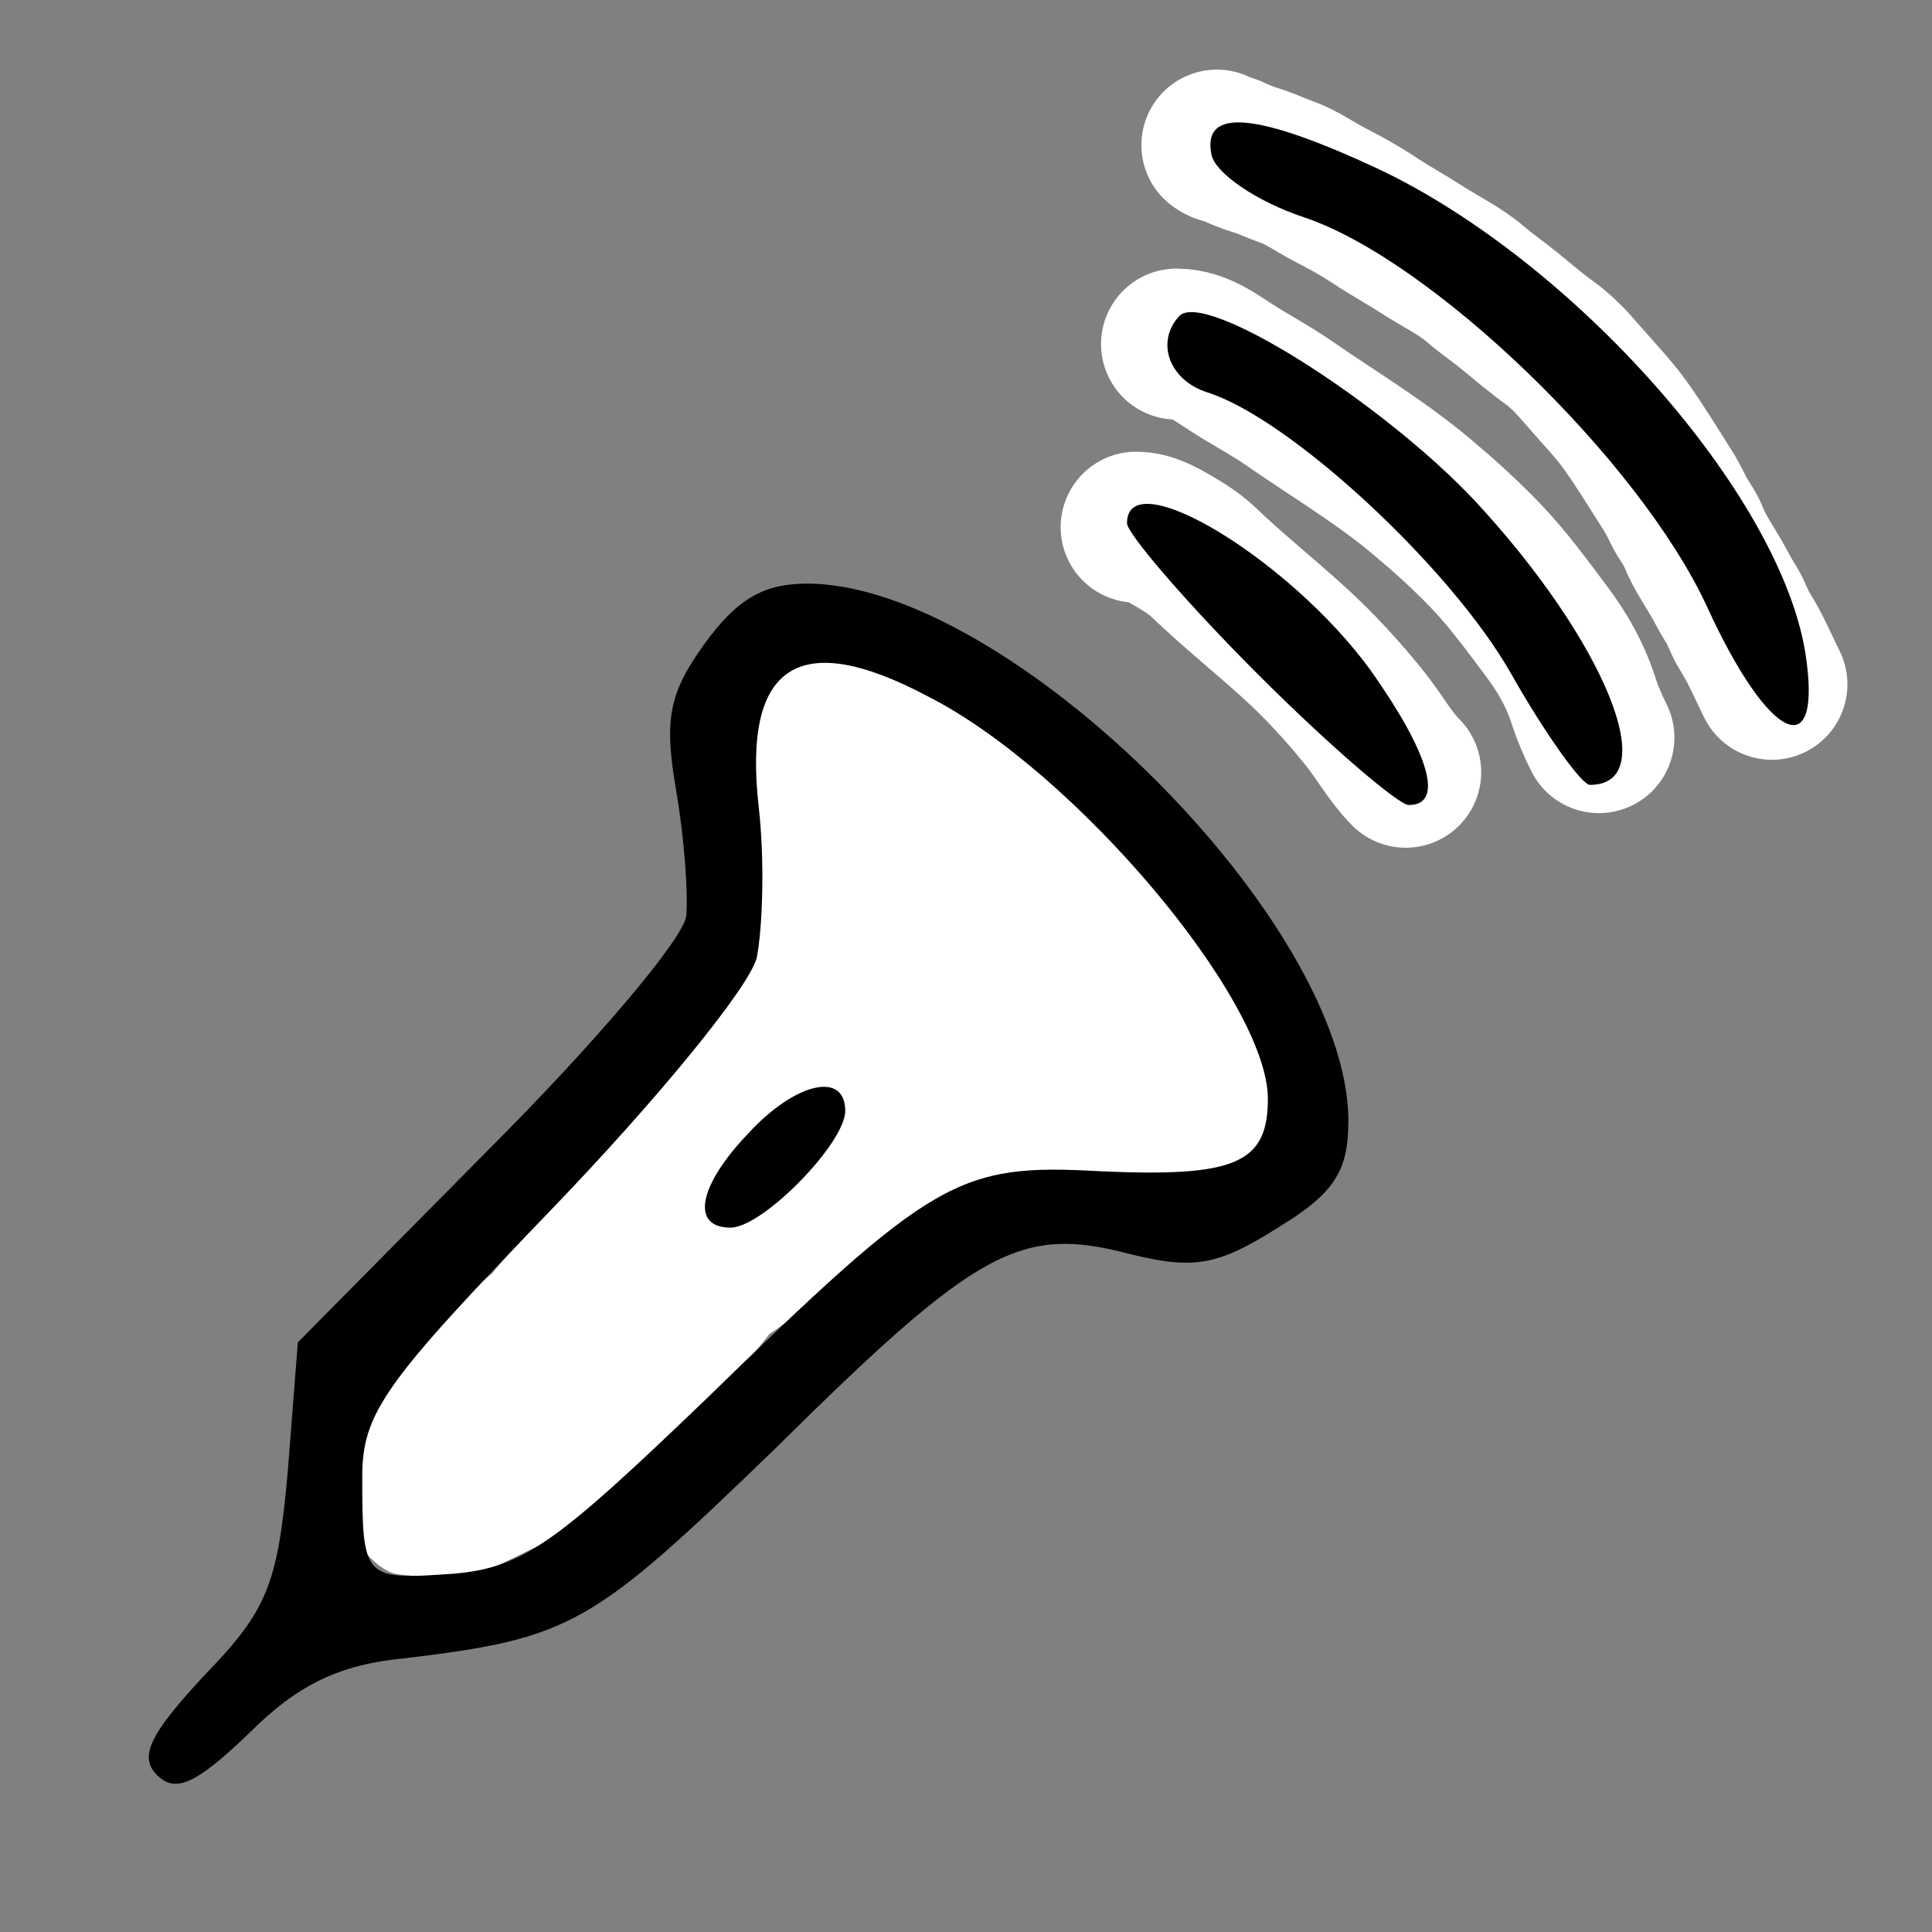 <svg width="128" height="128" viewBox="0 0 128 128" fill="none" xmlns="http://www.w3.org/2000/svg">
<rect x="0" y="0" width="128" height="128" fill="#808080" stroke="none"/>
<path d="M40.675 78.911C40.528 80.523 38.205 81.795 37.096 82.698C35.847 83.715 34.706 84.689 33.725 85.93C33.153 86.654 32.649 87.317 32.155 88.101C31.871 88.552 31.835 88.56 32.086 87.962C32.759 86.361 34.197 84.749 35.376 83.506C36.808 81.995 38.147 80.391 39.509 78.819C39.988 78.266 40.524 77.528 41.171 77.168C42.235 76.577 39.907 79.265 39.093 80.17C36.871 82.639 34.404 84.926 31.786 86.969C30.009 88.356 28.906 89.972 27.376 91.587C26.451 92.563 25.274 94.352 25.101 95.731C24.929 97.108 25.09 98.605 25.09 99.991C25.09 100.503 24.977 101.178 25.194 101.654C25.346 101.988 26.217 102.772 26.544 102.808C27.474 102.911 28.322 103.016 29.292 103.016C31.444 103.016 32.9 102.054 34.845 101.146C35.504 100.838 36.322 100.582 36.934 100.188C37.668 99.716 38.241 98.989 39.024 98.548C39.647 98.198 40.068 97.56 40.594 97.209C41.281 96.751 42.108 96.273 42.707 95.697C43.727 94.714 44.523 93.46 45.454 92.418C46.773 90.944 48.172 89.522 49.402 87.951C51.677 85.044 54.133 82.715 56.837 80.204C57.774 79.334 58.862 78.548 60.046 78.08C61.608 77.463 63.248 77.313 64.779 76.718C66.17 76.177 68.069 75.948 69.559 75.783C70.929 75.631 72.23 75.587 73.623 75.587C75.177 75.587 76.732 75.587 78.286 75.587C79.406 75.587 81.611 76.116 81.611 74.444C81.611 72.421 81.819 70.347 81.819 68.267C81.819 66.914 80.671 66.493 79.949 65.451C79.108 64.236 78.146 63.058 77.028 62.08C76.008 61.187 75.012 59.937 73.819 59.274C72.487 58.535 71.666 56.557 70.598 55.43C69.553 54.327 68.417 53.343 67.273 52.313C66.167 51.318 64.959 50.694 63.74 49.808C62.152 48.653 60.432 47.746 58.545 47.222C57.268 46.867 55.584 46.564 54.389 46.033C53.806 45.774 53.158 45.871 52.519 45.871C51.555 45.871 51.669 46.23 51.111 47.003C50.348 48.059 50.441 49.421 50.441 50.662C50.441 54.187 50.649 57.671 50.649 61.202C50.649 63.115 50.018 64.332 49.194 66.028C48.37 67.725 47.418 69.496 46.181 70.923C44.96 72.332 44.212 73.966 43.157 75.483C42.289 76.731 41.351 78.034 40.79 79.373C40.42 80.257 39.387 81.29 38.758 82.028C37.583 83.408 36.366 84.773 35.18 86.138C34.367 87.073 33.272 87.708 32.524 88.678C31.388 90.151 30.052 91.409 28.934 92.915C27.618 94.688 26.752 96.342 26.752 98.56C26.752 99.518 28.376 100.934 29.454 100.176C30.833 99.207 32.002 97.898 33.309 96.828C34.752 95.648 36.347 94.725 37.766 93.503C39.534 91.981 41.178 90.605 42.799 88.932C44.07 87.62 45.422 86.352 46.793 85.145C47.969 84.111 49.189 83.256 50.441 82.317C51.722 81.357 53.458 80.2 54.355 78.854C55.959 76.448 51.025 83.598 49.102 85.757C46.3 88.903 43.749 91.96 40.444 94.612C38.613 96.081 37.046 98.239 35.018 99.437C34.027 100.023 32.714 100.315 31.578 100.315C29.688 100.315 31.052 94.353 31.347 93.353C32.544 89.29 34.677 85.896 37.038 82.432C38.838 79.792 40.427 76.965 42.303 74.386C44.176 71.809 39.108 79.899 37.465 82.629C34.881 86.924 31.886 90.94 28.83 94.912C28.649 95.147 26.687 98.344 27.93 97.221C29.675 95.644 31.06 93.404 32.501 91.564C35.42 87.838 37.582 83.659 40.282 79.789C41.598 77.902 43.041 76.028 44.531 74.27C45.113 73.584 43.741 77.049 43.722 77.087C41.636 81.49 39.047 85.676 36.334 89.717C35.651 90.734 34.926 91.718 34.221 92.718C33.975 93.069 34.013 93.01 33.864 93.272C33.824 93.341 33.926 93.127 33.956 93.053C34.769 91.058 35.854 89.201 36.888 87.316C38.655 84.095 40.368 80.846 42.453 77.815C43.471 76.333 43.221 76.978 42.603 78.276C40.458 82.781 37.948 86.993 34.972 90.998C33.875 92.474 32.431 93.962 31.566 95.605C31.252 96.202 32.612 93.169 32.686 93.03C33.974 90.599 35.617 87.779 37.581 85.815C38.144 85.251 37.776 86.374 37.742 86.484C37.12 88.518 36.056 90.402 35.041 92.257C33.583 94.921 32.175 97.737 30.215 100.084C29.599 100.822 29.193 101.045 28.368 100.569C27.862 100.276 27.342 99.996 26.845 99.691C26.358 99.393 28.559 98.826 28.715 98.768C30.822 97.987 32.863 97.222 35.087 96.828C35.345 96.782 36.998 96.574 36.888 96.574C36.252 96.574 35.665 96.638 35.064 96.874C34.313 97.17 32.111 97.89 31.809 98.722C31.441 99.732 33.944 98.152 34.787 97.486C36.296 96.295 37.925 95.229 39.382 93.977C40.832 92.731 41.929 91.147 43.065 89.624C47.963 83.059 54.527 77.327 61.893 73.763C63.1 73.179 64.306 72.469 65.657 72.469C67.181 72.469 68.705 72.469 70.228 72.469C71.652 72.469 73.076 72.469 74.5 72.469C75.881 72.469 77.34 71.934 78.76 71.858C81.129 71.73 78.028 72.345 77.27 72.585C71.435 74.432 65.402 75.663 59.538 77.445C55.705 78.61 51.548 80.037 48.167 82.248C45.633 83.904 43.342 85.934 40.929 87.754C39.811 88.597 38.565 89.27 37.396 90.04C37.203 90.167 36.125 91.094 36.657 90.525C38.204 88.873 39.467 86.764 40.79 84.938C43.313 81.454 45.496 77.728 48.086 74.294C49.49 72.432 51.04 70.656 52.589 68.914C53.633 67.738 53.021 69.222 52.704 69.837C50.59 73.939 47.6 77.686 44.9 81.405C43.61 83.181 42.301 84.939 40.906 86.635C40.434 87.208 39.537 87.98 39.266 88.724C38.825 89.939 40.554 86.473 41.033 85.272C42.69 81.114 44.009 76.829 45.558 72.631C47.057 68.568 48.919 64.765 50.014 60.567C50.442 58.927 50.944 57.304 51.273 55.545C51.697 53.272 51.706 50.955 52.312 48.711C52.413 48.336 53.108 46.628 53.512 47.949C54.168 50.097 53.974 52.459 53.974 54.668C53.974 58.023 53.963 61.333 53.674 64.677C53.437 67.42 53.612 70.538 52.808 73.197C52.176 75.286 51.042 77.199 49.818 78.992C49.686 79.186 49.006 80.448 48.975 80.043C48.8 77.769 48.678 75.489 49.183 73.243C49.884 70.122 51.196 67.103 52.496 64.192C52.886 63.32 53.237 62.447 53.558 61.548C53.708 61.13 53.874 59.989 54.136 60.348C54.697 61.12 52.812 64.611 52.542 65.22C51.225 68.195 49.831 71.137 48.456 74.086C47.797 75.499 45.537 79.186 46.493 80.897C46.846 81.528 48.358 81.993 49.01 81.682C51.021 80.723 52.562 78.637 54.112 77.11C56.013 75.239 58.218 73.685 59.965 71.661C60.785 70.712 61.434 69.616 62.136 68.579C63.067 67.202 61.727 69.567 61.639 69.699C59.616 72.752 57.159 75.496 54.574 78.08C54.39 78.264 51.297 81.2 51.434 80.551C51.806 78.797 52.574 77.103 53.154 75.413C54.126 72.583 55.018 69.699 55.717 66.79C56.552 63.315 56.949 60.028 56.883 56.469C56.86 55.217 56.071 54.007 55.59 52.89C55.222 52.036 55.038 51.163 54.759 50.281C54.703 50.104 54.326 48.559 54.136 48.896C53.222 50.512 52.895 52.739 52.242 54.483C51.626 56.128 51.202 57.725 51.019 59.471C50.809 61.463 50.649 63.493 50.649 65.497C50.649 68.73 49.426 71.427 48.167 74.386C48.128 74.477 47.374 75.841 47.336 75.633C47.166 74.701 47.284 73.532 47.347 72.597C47.448 71.116 48.175 69.775 48.814 68.464C49.57 66.912 50.306 65.132 51.388 63.765C52.435 62.442 50.852 67.105 50.395 68.729C50.092 69.81 49.317 72.24 51.273 71.038C53.49 69.676 53.345 66.948 53.512 64.665C53.689 62.261 53.544 59.882 54.078 57.508C54.554 55.391 54.667 53.2 55.128 51.089C55.395 49.869 55.426 49.819 56.664 49.819C59.342 49.819 61.474 51.736 63.694 53.098C66.371 54.74 68.879 56.234 71.152 58.478C72.314 59.626 73.328 60.847 74.338 62.126C75.159 63.164 75.653 64.411 76.532 65.416C77.408 66.417 78.153 67.677 78.806 68.833C79.087 69.33 79.995 70.472 79.718 71.096C79.521 71.538 76.152 67.372 75.793 66.963C73.596 64.461 71.061 62.535 68.52 60.417C65.069 57.542 61.635 54.886 57.876 52.428C56.548 51.56 59.691 53.807 59.977 54.022C63.58 56.724 67.655 58.804 71.117 61.675C73.718 63.832 75.254 66.422 76.624 69.457C76.824 69.899 77.918 72.117 77.409 72.562C75.86 73.917 70.025 67.693 68.959 66.72C66.067 64.082 63.166 61.475 60.208 58.916C59.277 58.111 57.23 56.883 56.837 55.638C56.695 55.188 57.97 55.236 58.176 55.268C59.356 55.456 59.957 56.631 60.485 57.577C61.849 60.024 63.482 62.503 65.403 64.562C66.582 65.825 68.014 66.818 69.27 68.013C70.165 68.864 71.102 69.683 72.041 70.484C72.254 70.666 73.581 72.032 73.138 71.015C71.344 66.899 68.459 63.573 64.803 60.971C63.558 60.086 62.179 59.589 60.797 58.974C60.533 58.857 59.036 57.901 59.862 58.94C61.472 60.967 63.998 62.562 66.165 63.904C68.953 65.63 71.885 67.224 74.939 68.429C75.316 68.578 77.176 69.313 77.155 69.306C76.085 68.95 75.247 67.756 74.454 67.021C71.385 64.177 68.262 61.371 65.495 58.224C64.635 57.245 63.651 56.381 62.817 55.384C62.105 54.532 61.459 53.567 60.612 52.844C59.474 51.873 58.379 51.745 57.102 51.17C55.168 50.3 57.418 53.218 57.899 53.698C60.769 56.568 64.72 57.967 67.943 60.359C70.883 62.542 73.373 65.062 75.954 67.644C77.012 68.701 78.058 69.821 78.54 71.269C78.79 72.019 78.892 72.845 79.372 73.508C79.489 73.671 80.552 74.883 80.734 74.155C80.927 73.383 80.896 72.567 81.103 71.777C81.291 71.061 81.087 70.938 80.561 70.472C80.126 70.088 78.263 67.171 80.041 67.494C80.518 67.581 79.131 66.768 79.025 66.686C77.357 65.392 75.623 64.189 73.934 62.922C71.36 60.992 68.639 59.051 65.911 57.346C63.744 55.992 62.6 54.057 60.831 52.221C60.035 51.394 58.773 50.381 58.176 49.404C58.079 49.244 57.512 48.403 57.368 48.376C56.438 48.207 55.444 47.831 55.694 49.081C56.576 53.488 61.063 56.509 63.625 59.909C64.738 61.386 65.85 62.92 66.731 64.55C67.276 65.561 67.59 66.733 68.243 67.679C68.897 68.627 69.767 69.439 70.471 70.357C70.705 70.663 71.441 71.481 71.083 71.338C69.747 70.804 68.389 68.821 67.365 67.875C65.592 66.237 63.91 64.616 62.355 62.772C61.613 61.893 60.914 60.927 60.046 60.163C59.198 59.416 61.032 62.213 61.709 63.119C63.794 65.909 71.393 73.137 68.959 70.645C67.11 68.754 65.405 66.701 63.579 64.781C63.02 64.194 62.481 63.585 61.882 63.038C61.574 62.757 60.901 61.848 60.901 62.264C60.901 62.951 62.346 64.223 62.736 64.735C63.794 66.121 64.802 67.537 65.888 68.902C66.994 70.293 66.335 69.314 65.692 68.475C63.698 65.877 61.754 63.219 59.481 60.856C59.338 60.707 57.509 58.332 57.564 59.632C57.659 61.864 58.548 64.097 58.926 66.293C59.118 67.406 59.354 68.716 59.354 69.849C59.354 70.717 58.966 68.143 58.961 67.275C58.954 65.893 58.656 64.09 59.123 62.749C59.498 61.669 58.919 65.04 58.615 66.143C58.059 68.158 57.174 70.093 56.768 72.146C56.691 72.534 56.501 73.494 56.56 72.4C56.681 70.151 57.862 68.029 58.869 66.074C59.013 65.793 60.212 63.284 60.162 63.834C59.989 65.734 59.508 67.512 59.146 69.376C59.044 69.902 58.845 70.725 58.984 71.281C58.992 71.313 59.798 69.977 59.839 69.907C60.925 68.036 61.881 65.976 63.256 64.296C63.922 63.482 64.284 63.859 64.595 64.735C65.392 66.98 66.821 74.001 66.315 71.673C65.988 70.168 65.522 68.687 64.999 67.24C64.867 66.874 64.214 64.448 64.144 66.016C64.076 67.548 63.724 68.972 63.348 70.449C63.321 70.556 63.121 72.269 62.909 71.915C62.271 70.852 62.234 69.272 62.078 68.083C61.924 66.912 61.87 65.935 61.87 67.782C61.87 68.705 61.195 73.813 62.332 74.294C63.544 74.806 65.617 74.36 66.927 74.501C69.986 74.832 60.621 74.602 57.749 73.497C56.794 73.13 56.136 72.486 55.348 71.869C55.185 71.742 54.825 71.24 54.794 71.488C54.698 72.254 54.391 72.962 54.101 73.67C54.05 73.794 53.862 74.132 53.916 74.12C58.321 73.141 62.789 73.301 67.273 73.301C67.954 73.301 68.912 73.123 69.513 73.508C69.86 73.732 71.055 74.534 70.159 74.547C65.477 74.621 60.7 74.217 56.052 74.894C50.233 75.742 45.124 77.402 40.629 81.266C38.452 83.138 37.483 85.016 36.819 87.674C36.324 89.653 35.666 91.596 35.076 93.55C35.048 93.643 34.531 95.393 34.799 95.27C36.048 94.693 37.068 92.557 37.673 91.425C38.101 90.624 39.239 88.221 38.597 88.863C37.98 89.479 37.602 90.925 37.142 91.703C36.196 93.303 37.161 92.171 37.95 91.448C40.593 89.027 43.393 86.728 46.216 84.522C49.025 82.326 52.071 80.516 54.967 78.45C56.93 77.049 58.747 75.489 60.808 74.224C62.779 73.015 64.931 72.749 67.158 72.366C68.515 72.132 69.414 72.615 70.702 72.989C71.006 73.078 73.598 73.763 73.703 73.393C73.809 73.024 73.774 72.326 73.703 71.939C73.616 71.458 72.518 70.367 72.884 70.184" stroke="white" stroke-width="3" stroke-linecap="round"/>
<path d="M57.548 50.362C57.349 49.066 57.105 47.688 56.514 46.505C56.311 46.099 55.71 46.016 55.583 45.604C55.443 45.148 56.893 45.042 57.149 45.042C57.787 45.042 57.957 45.163 58.213 45.707C58.639 46.612 59.642 46.684 60.578 47.008C60.91 47.123 62.221 47.716 61.08 47.54C60.255 47.412 59.522 46.947 58.745 46.668C57.919 46.37 57.056 46.19 56.248 45.84C55.679 45.595 55.131 45.105 54.548 44.939C54.425 44.904 53.324 44.534 53.75 44.51C54.769 44.454 55.825 44.695 56.824 44.88C57.908 45.08 59.04 45.671 59.972 46.21C61.135 46.882 62.018 47.408 62.868 48.471C63.528 49.295 64.177 50.121 64.863 50.924C65.429 51.586 65.928 52.489 66.622 53.022C67.061 53.36 67.302 53.948 67.789 54.219C68.536 54.634 69.119 55.381 69.917 55.682C72.201 56.544 73.981 58.49 75.666 60.175C77.389 61.898 78.783 63.731 80.291 65.628C81.222 66.798 81.98 68.211 82.39 69.647C82.499 70.028 82.716 70.359 82.848 70.741C83.038 71.289 82.981 71.909 83.218 72.441C83.416 72.888 83.827 73.999 83.38 74.302C83.141 74.465 82.974 74.499 82.76 74.701C82.504 74.943 82.322 75.525 81.998 75.492C81.24 75.416 80.524 74.989 79.878 74.62C78.749 73.977 77.578 73.416 76.449 72.773C75.641 72.313 74.887 71.814 74.196 71.192C73.987 71.004 73.825 70.717 73.582 70.579C73.498 70.53 73.459 70.327 73.597 70.327C73.992 70.327 74.408 70.697 74.706 70.911C75.356 71.378 76.163 71.729 76.641 72.381C77.031 72.912 77.372 73.708 77.491 74.362C77.587 74.891 76.287 75.07 75.954 75.167C74.858 75.485 73.721 75.624 72.592 75.766C72.324 75.799 71.875 75.848 71.794 76.172C71.748 76.356 71.761 76.564 71.979 76.564C72.541 76.564 73.41 76.655 73.907 76.903C74.549 77.224 75.647 77.229 76.368 77.229C77.957 77.229 79.932 77.57 81.415 76.896C82.389 76.453 82.982 75.65 83.484 74.701C84.072 73.591 84.447 72.619 84.252 71.273C84.035 69.781 82.848 68.194 81.991 66.987C80.293 64.598 79.659 61.117 77.262 59.273C76.441 58.642 75.731 57.713 75.001 56.983C74.553 56.535 74.136 55.939 73.775 55.416C73.219 54.614 72.47 53.961 71.912 53.155C71.088 51.965 69.933 51.185 68.824 50.303C68.176 49.788 67.559 49.257 66.888 48.766C66.494 48.478 66.178 48.281 65.713 48.035C64.934 47.622 63.919 47.499 63.075 47.237C62.345 47.01 61.568 46.536 60.94 46.099C59.839 45.333 58.216 44.54 56.883 44.244C55.448 43.925 53.673 43.387 52.176 43.72C51.913 43.778 51.497 44.79 51.371 45.042C51.174 45.436 51.297 46.076 51.297 46.505C51.297 49.422 51.723 52.767 51.031 55.601C50.763 56.699 50.632 58.075 50.632 59.214C50.632 59.525 50.632 59.835 50.632 60.145C50.632 61.141 51.018 61.052 52.036 61.202C53.465 61.413 54.565 61.726 55.487 62.887C56.433 64.078 56.627 65.436 57.932 66.374C59.868 67.766 61.857 69.196 63.459 70.985C64.244 71.861 65.283 73.112 64.716 74.369C64.404 75.059 63.942 75.788 63.533 76.431C62.815 77.559 62.225 78.522 61.331 79.497C60.601 80.294 59.424 80.454 58.612 81.086C57.649 81.835 56.544 82.36 55.605 83.154C55.021 83.649 54.288 84.235 53.625 84.61C53.073 84.922 52.689 85.456 52.162 85.8C51.651 86.132 51.114 86.43 50.632 86.805C49.893 87.379 48.873 87.427 48.002 87.662C47.29 87.854 46.417 88.251 45.682 88.268C44.596 88.292 44.601 87.356 44.352 86.48C43.77 84.431 44.433 82.924 45.209 81.056C45.743 79.771 45.989 78.525 46.376 77.199C46.753 75.91 47.267 74.677 47.677 73.401C48.415 71.103 49.214 68.545 49.302 66.116C49.337 65.167 49.749 64.332 49.967 63.426C50.205 62.438 50.356 61.491 50.529 60.5C50.714 59.435 50.856 58.044 51.356 57.072C51.479 56.833 51.714 56.76 51.8 56.48C51.913 56.109 52.076 55.753 52.361 55.475C52.805 55.044 53.498 55.668 53.898 55.874C55.599 56.751 57.365 57.405 59.174 58.017C61.55 58.821 63.912 59.463 65.987 60.899C66.765 61.438 67.477 61.881 67.996 62.702C68.738 63.875 69.218 65.202 69.851 66.433C70.467 67.633 71.158 68.403 71.454 69.714C71.638 70.527 71.843 71.183 71.772 72.034C71.612 73.953 69.096 75.987 67.738 77.088C67.257 77.478 66.83 77.922 66.393 78.359C65.843 78.909 64.867 79.168 64.147 79.408C62.982 79.797 64.379 79.167 64.723 79.009C66.506 78.193 68.499 77.362 70.494 77.362C71.189 77.362 70.091 77.565 69.873 77.635C68.074 78.21 66.18 78.54 64.353 79.024C63.718 79.192 62.932 79.559 62.41 79.955C62.249 80.077 60.938 81.136 60.829 81.063C60.715 80.987 62.605 79.778 62.632 79.763C64.091 78.959 65.719 78.427 67.339 78.056C68.947 77.688 70.661 77.915 72.238 77.495C73.777 77.084 75.508 77.252 77.1 76.963" stroke="white" stroke-width="3" stroke-linecap="round"/>
<path d="M75.271 34.926C76.165 34.926 77.018 35.415 77.776 35.86C78.502 36.286 79.166 36.704 79.782 37.293C81.655 39.084 83.699 40.727 85.624 42.467C87.374 44.047 88.983 45.797 90.453 47.635C91.373 48.785 92.113 50.144 93.133 51.164" stroke="white" stroke-width="10" stroke-linecap="round"/>
<path d="M77.946 22.795C79.527 22.795 80.756 23.86 82.053 24.652C83.159 25.328 84.332 25.974 85.396 26.711C88.35 28.756 91.426 30.584 94.184 32.899C95.65 34.129 97.067 35.403 98.392 36.783C99.887 38.34 101.149 40.073 102.446 41.803C103.555 43.281 104.374 44.732 104.935 46.484C105.203 47.317 105.563 48.131 105.933 48.872" stroke="white" stroke-width="10" stroke-linecap="round"/>
<path d="M80.62 9.613C80.891 9.857 81.295 9.839 81.618 9.995C82.121 10.238 82.659 10.455 83.194 10.616C83.894 10.826 84.543 11.148 85.221 11.385C86.27 11.752 87.184 12.434 88.166 12.935C89.142 13.432 90.118 13.971 91.032 14.58C92.095 15.289 93.216 15.894 94.285 16.586C95.414 17.317 96.742 17.957 97.761 18.836C98.481 19.456 99.273 19.994 100.011 20.598C100.868 21.299 101.74 22.049 102.643 22.699C103.504 23.319 104.197 24.073 104.882 24.875C105.818 25.97 106.833 26.995 107.674 28.165C108.662 29.54 109.519 30.97 110.428 32.389C110.716 32.84 110.963 33.299 111.192 33.785C111.482 34.402 111.939 34.915 112.19 35.552C112.648 36.716 113.401 37.698 113.978 38.789C114.214 39.236 114.449 39.657 114.721 40.084C115.068 40.628 115.233 41.262 115.581 41.803C116.295 42.916 116.824 44.194 117.395 45.337" stroke="white" stroke-width="10" stroke-linecap="round"/>
<path d="M80.267 10.267C80.533 11.467 83.2 13.333 86.4 14.4C94.8 17.2 108.533 30.4 113.067 40.133C117.2 49.2 120.8 50.8 119.6 43.2C117.867 32.667 104.267 17.333 91.333 11.2C83.333 7.467 79.6 7.067 80.267 10.267Z" fill="black"/>
<path d="M78.133 20.933C76.533 22.667 77.467 25.2 80 26C85.467 27.733 96.133 37.6 100.133 44.667C102.4 48.667 104.8 52 105.333 52C110.267 52 106.267 42.4 97.733 33.2C91.6 26.667 79.867 19.2 78.133 20.933Z" fill="black"/>
<path d="M74.667 34.667C74.667 35.334 78.533 39.867 83.333 44.667C88.133 49.467 92.667 53.334 93.333 53.334C95.733 53.334 94.667 49.867 90.8 44.4C85.467 37.067 74.667 30.534 74.667 34.667Z" fill="black"/>
<path d="M46.667 42.667C44.267 46 44 47.733 44.8 52.4C45.333 55.467 45.6 59.2 45.467 60.667C45.333 62.133 39.467 69.067 32.4 76.133L19.733 88.933L19.067 97.467C18.4 104.933 17.733 106.667 13.6 110.933C9.867 114.933 9.2 116.4 10.4 117.6C11.6 118.8 12.933 118.267 16.533 114.8C19.733 111.6 22.533 110.267 26.8 109.867C37.867 108.533 39.2 107.733 51.333 96C64.8 82.667 67.6 81.2 74.8 83.067C79.067 84.133 80.667 83.867 84.667 81.333C88.4 79.067 89.333 77.6 89.333 74.267C89.333 61.067 66.8 38.667 53.467 38.667C50.533 38.667 48.8 39.733 46.667 42.667ZM61.467 46.133C71.2 51.067 84 66.267 84 72.8C84 77.067 81.867 78 72.933 77.6C63.467 77.067 61.867 78 46.667 92.8C36.8 102.267 34.667 103.867 30 104.267C24.133 104.667 24 104.667 24 97.867C24 93.6 25.467 91.6 36.533 80.133C43.467 72.933 49.6 65.467 50.133 63.467C50.533 61.467 50.667 56.933 50.267 53.467C49.2 44 52.933 41.6 61.467 46.133Z" fill="black"/>
<path d="M49.6 75.067C46.267 78.534 45.733 81.334 48.4 81.334C50.533 81.334 56 75.734 56 73.6C56 70.933 52.667 71.734 49.6 75.067Z" fill="black"/>
</svg>
